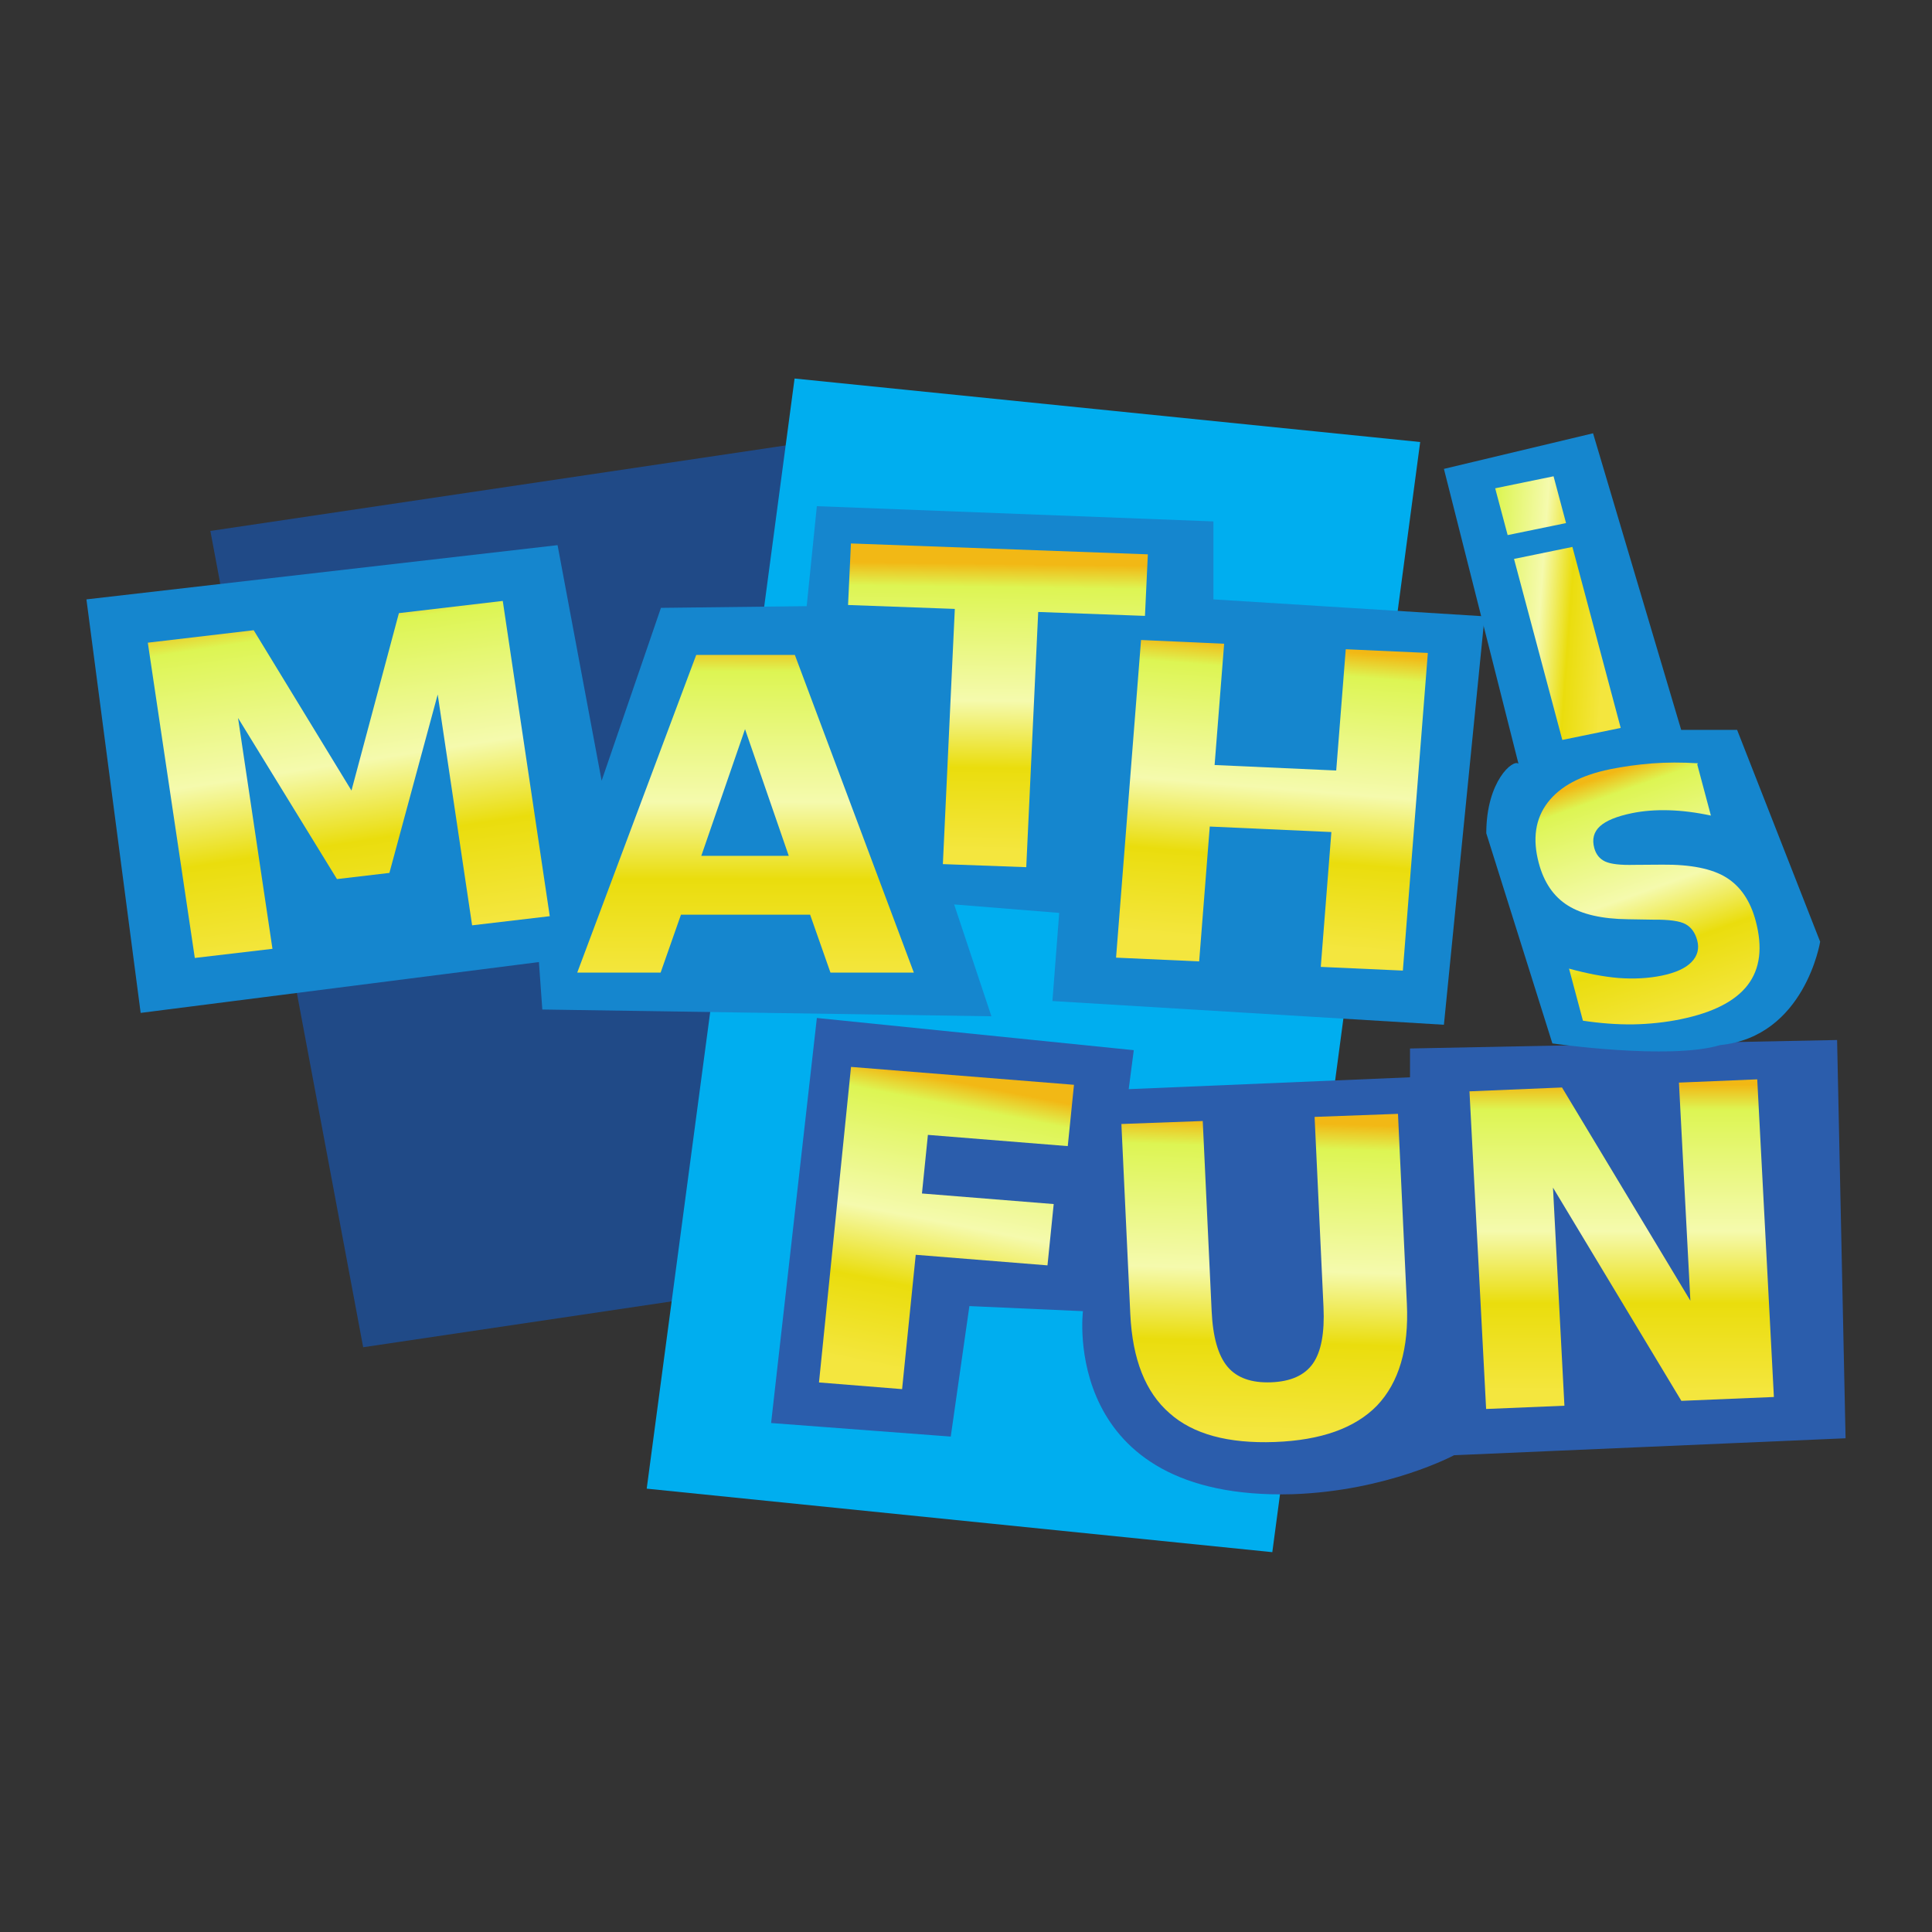 <svg width="114" height="114" xmlns="http://www.w3.org/2000/svg" xmlns:xlink="http://www.w3.org/1999/xlink" version="1.1">
 <rect width="100%" height="100%" fill="#333333" stroke="none"/>
 <defs>
  <linearGradient y2="-0.058" x2="0.436" y1="1.008" x1="0.474" xlink:href="#id1" id="id2"/>
  <linearGradient id="id1">
   <stop stop-color="#f4e63e" offset="0"/>
   <stop stop-color="#eadd0d" offset="0.29"/>
   <stop stop-color="#f5faad" offset="0.524"/>
   <stop stop-color="#ddf553" offset="0.919"/>
   <stop stop-color="#f2b815" offset="1"/>
  </linearGradient>
  <linearGradient y2="-0.031" x2="0.514" y1="1.006" x1="0.512" xlink:href="#id1" id="id4"/>
  <linearGradient y2="0.047" x2="0.469" y1="0.956" x1="0.49" xlink:href="#id1" id="id6"/>
  <linearGradient y2="-0" x2="0.472" y1="0.934" x1="0.441" xlink:href="#id1" id="id8"/>
  <linearGradient y2="-0.045" x2="-0.074" y1="0.996" x1="0.628" xlink:href="#id1" id="id10"/>
  <linearGradient y2="0.02" x2="0.447" y1="1.001" x1="0.551" xlink:href="#id1" id="id12"/>
  <linearGradient y2="0.031" x2="0.583" y1="0.958" x1="0.51" xlink:href="#id1" id="id14"/>
  <linearGradient y2="0.011" x2="0.509" y1="0.966" x1="0.452" xlink:href="#id1" id="id16"/>
  <linearGradient y2="-0.005" x2="0.414" y1="0.962" x1="0.376" xlink:href="#id1" id="id18"/>
  <linearGradient y2="-0.058" x2="0.436" y1="1.008" x1="0.474" xlink:href="#id1" id="id3"/>
  <linearGradient y2="-0.031" x2="0.514" y1="1.006" x1="0.512" xlink:href="#id1" id="id5"/>
  <linearGradient y2="0.047" x2="0.469" y1="0.956" x1="0.49" xlink:href="#id1" id="id7"/>
  <linearGradient y2="-0" x2="0.472" y1="0.934" x1="0.441" xlink:href="#id1" id="id9"/>
  <linearGradient y2="-0.045" x2="-0.074" y1="0.996" x1="0.628" xlink:href="#id1" id="id11"/>
  <linearGradient y2="0.02" x2="0.447" y1="1.001" x1="0.551" xlink:href="#id1" id="id13"/>
  <linearGradient y2="0.031" x2="0.583" y1="0.958" x1="0.51" xlink:href="#id1" id="id15"/>
  <linearGradient y2="0.011" x2="0.509" y1="0.966" x1="0.452" xlink:href="#id1" id="id17"/>
  <linearGradient y2="-0.005" x2="0.414" y1="0.962" x1="0.376" xlink:href="#id1" id="id19"/>
 </defs>
 <g>
  <title>Layer 1</title>
  <g id="svg_1">
   <rect id="svg_2" stroke-width="2.68" fill="#204a87" transform="matrix(0.989 -0.147 0.184 0.983 0 0)" height="49" width="49" y="32.834" x="6.443"/>
   <rect id="svg_3" stroke-width="2.68" fill="#00aeef" transform="matrix(0.132 -0.991 0.995 0.101 0 0)" height="37.1" width="66.1" y="49.442" x="-83.599"/>
   <path id="svg_4" fill="#1586ce" d="m8.3,59.767l-3.2,-24.4l27.8,-3.2l2.6,13.9l3.5,-10.2l8.6,-0.1l0.6,-5.9l23.4,0.9l0,4.6l16,1l-2.4,24.1l-23.1,-1.4l0.4,-5.2l-6.2,-0.5l2.2,6.6l-26.5,-0.4l-0.2,-2.8l-23.5,3z"/>
   <path id="svg_5" fill="#2b5dac" d="m45.5,83.967l2.7,-23.9l18.7,1.9l-0.3,2.3l16.6,-0.7l0,-1.7l25.2,-0.5l0.5,23.5l-23.1,1c0,0 -3.9,2.1 -9.5,2.3c-13.8,0.4 -12.4,-10.8 -12.4,-10.8l-6.7,-0.3l-1.1,7.7l-10.6,-0.8z"/>
   <path id="svg_6" fill="#1586ce" d="m85.2,27.667l8.8,-2.1l5.2,17.5l3.3,0l4.9,12.5c0,0 -0.9,5.6 -5.9,6.1c-3,0.9 -9.9,-0.1 -9.9,-0.1l-3.9,-12.4c0,-3.1 1.6,-4.4 1.9,-4.1l-4.4,-17.4z"/>
   <g id="svg_7" stroke-width="1px" fill="url(#id2)" font-size="48.1px" font-weight="bold" font-family="Arial" transform="matrix(0.595 -0.07 0.079 0.53 169.987 192.836)">
    <path id="svg_8" fill="url(#id3)" d="m-228.123,-322.433l10.4,0l7.2,18.8l7.2,-18.8l10.3,0l0,35.1l-7.7,0l0,-25.7l-7.3,18.9l-5.2,0l-7.3,-18.9l0,25.7l-7.7,0l0,-35.1l0.1,0z"/>
   </g>
   <g id="svg_9" stroke-width="1px" fill="url(#id4)" font-size="48.1px" font-weight="bold" font-family="Arial" transform="matrix(0.6 0 0 0.534 169.987 192.836)">
    <path id="svg_10" fill="url(#id5)" d="m-203.643,-260.047l-12.7,0l-2,6.4l-8.2,0l11.7,-35.1l9.7,0l11.7,35.1l-8.2,0l-2,-6.4zm-10.7,-6.5l8.6,0l-4.3,-14l-4.3,14z"/>
   </g>
   <g id="svg_11" stroke-width="1px" fill="url(#id6)" font-size="48.1px" font-weight="bold" font-family="Arial" transform="matrix(0.6 0.022 -0.025 0.534 169.987 192.836)">
    <path id="svg_12" fill="url(#id7)" d="m-211.709,-292.339l29.1,0l0,6.8l-10.5,0l0,28.2l-8.2,0l0,-28.2l-10.5,0l0,-6.8l0.1,0z"/>
   </g>
   <g id="svg_13" stroke-width="1px" fill="url(#id8)" font-size="48.1px" font-weight="bold" font-family="Arial" transform="matrix(0.598 0.027 -0.042 0.534 169.987 192.836)">
    <path id="svg_14" fill="url(#id9)" d="m-191.386,-280.721l8.2,0l0,13.4l12,0l0,-13.4l8.1,0l0,35.1l-8.1,0l0,-14.9l-12,0l0,14.9l-8.2,0l0,-35.1z"/>
   </g>
   <g id="svg_15" stroke-width="1px" fill="url(#id10)" font-size="37.4px" font-weight="bold" font-family="Arial" transform="matrix(0.584 -0.12 0.139 0.521 169.987 192.836)">
    <path id="svg_16" fill="url(#id11)" d="m-61.69,-321.034l5.9,0l0,20.5l-5.9,0l0,-20.5zm0,-8l5.9,0l0,5.3l-5.9,0l0,-5.3z"/>
   </g>
   <g id="svg_17" stroke-width="1px" fill="url(#id12)" font-size="37.4px" font-weight="bold" font-family="Arial" transform="matrix(0.584 -0.12 0.139 0.521 169.987 192.836)">
    <path id="svg_18" fill="url(#id13)" d="m-49.39,-294.934l0,5.8q-2,-1 -3.9,-1.5q-1.9,-0.5 -3.6,-0.5q-2.3,0 -3.4,0.7q-1.1,0.7 -1.1,2.2q0,1.1 0.7,1.7q0.7,0.6 2.7,1l2.7,0.6q4.1,0.9 5.8,2.8q1.7,1.9 1.7,5.3q0,4.5 -2.4,6.7q-2.4,2.2 -7.3,2.2q-2.3,0 -4.7,-0.5q-2.3,-0.5 -4.7,-1.5l0,-5.9q2.4,1.4 4.5,2.1q2.2,0.7 4.2,0.7q2.1,0 3.2,-0.8q1.1,-0.8 1.1,-2.2q0,-1.3 -0.7,-2q-0.7,-0.7 -3,-1.2l-2.4,-0.6q-3.7,-0.9 -5.4,-2.8q-1.7,-1.9 -1.7,-5.2q0,-4.1 2.4,-6.3q2.4,-2.2 6.8,-2.2q2,0 4.2,0.3q2.1,0.3 4.4,1l-0.1,0.1z"/>
   </g>
   <g id="svg_19" stroke-width="1px" fill="url(#id14)" font-size="48.1px" font-weight="bold" font-family="Arial" transform="matrix(0.598 0.048 -0.054 0.532 169.987 192.836)">
    <path id="svg_20" fill="url(#id15)" d="m-220.536,-224.241l22,0l0,6.8l-13.8,0l0,6.5l13,0l0,6.8l-13,0l0,14.9l-8.2,0l0,-35.1l0,0.1z"/>
   </g>
   <g id="svg_21" stroke-width="1px" fill="url(#id16)" font-size="48.1px" font-weight="bold" font-family="Arial" transform="matrix(0.6 -0.022 0.025 0.534 169.987 192.836)">
    <path id="svg_22" fill="url(#id17)" d="m-163.078,-243.627l8.2,0l0,21q0,4.3 1.3,6.2q1.3,1.9 4.2,1.9q2.9,0 4.2,-1.9q1.3,-1.9 1.3,-6.2l0,-21l8.2,0l0,21q0,7.4 -3.4,11.1q-3.4,3.6 -10.2,3.6q-6.9,0 -10.2,-3.6q-3.4,-3.6 -3.4,-11.1l0,-21l-0.2,0z"/>
   </g>
   <g id="svg_23" stroke-width="1px" fill="url(#id18)" font-size="48.1px" font-weight="bold" font-family="Arial" transform="matrix(0.6 -0.025 0.028 0.534 169.987 192.836)">
    <path id="svg_24" fill="url(#id19)" d="m-127.296,-246.485l9.1,0l11.5,24.1l0,-24.1l7.7,0l0,35.1l-9.1,0l-11.5,-24.1l0,24.1l-7.7,0l0,-35.1z"/>
   </g>
  </g>
 </g>
</svg>